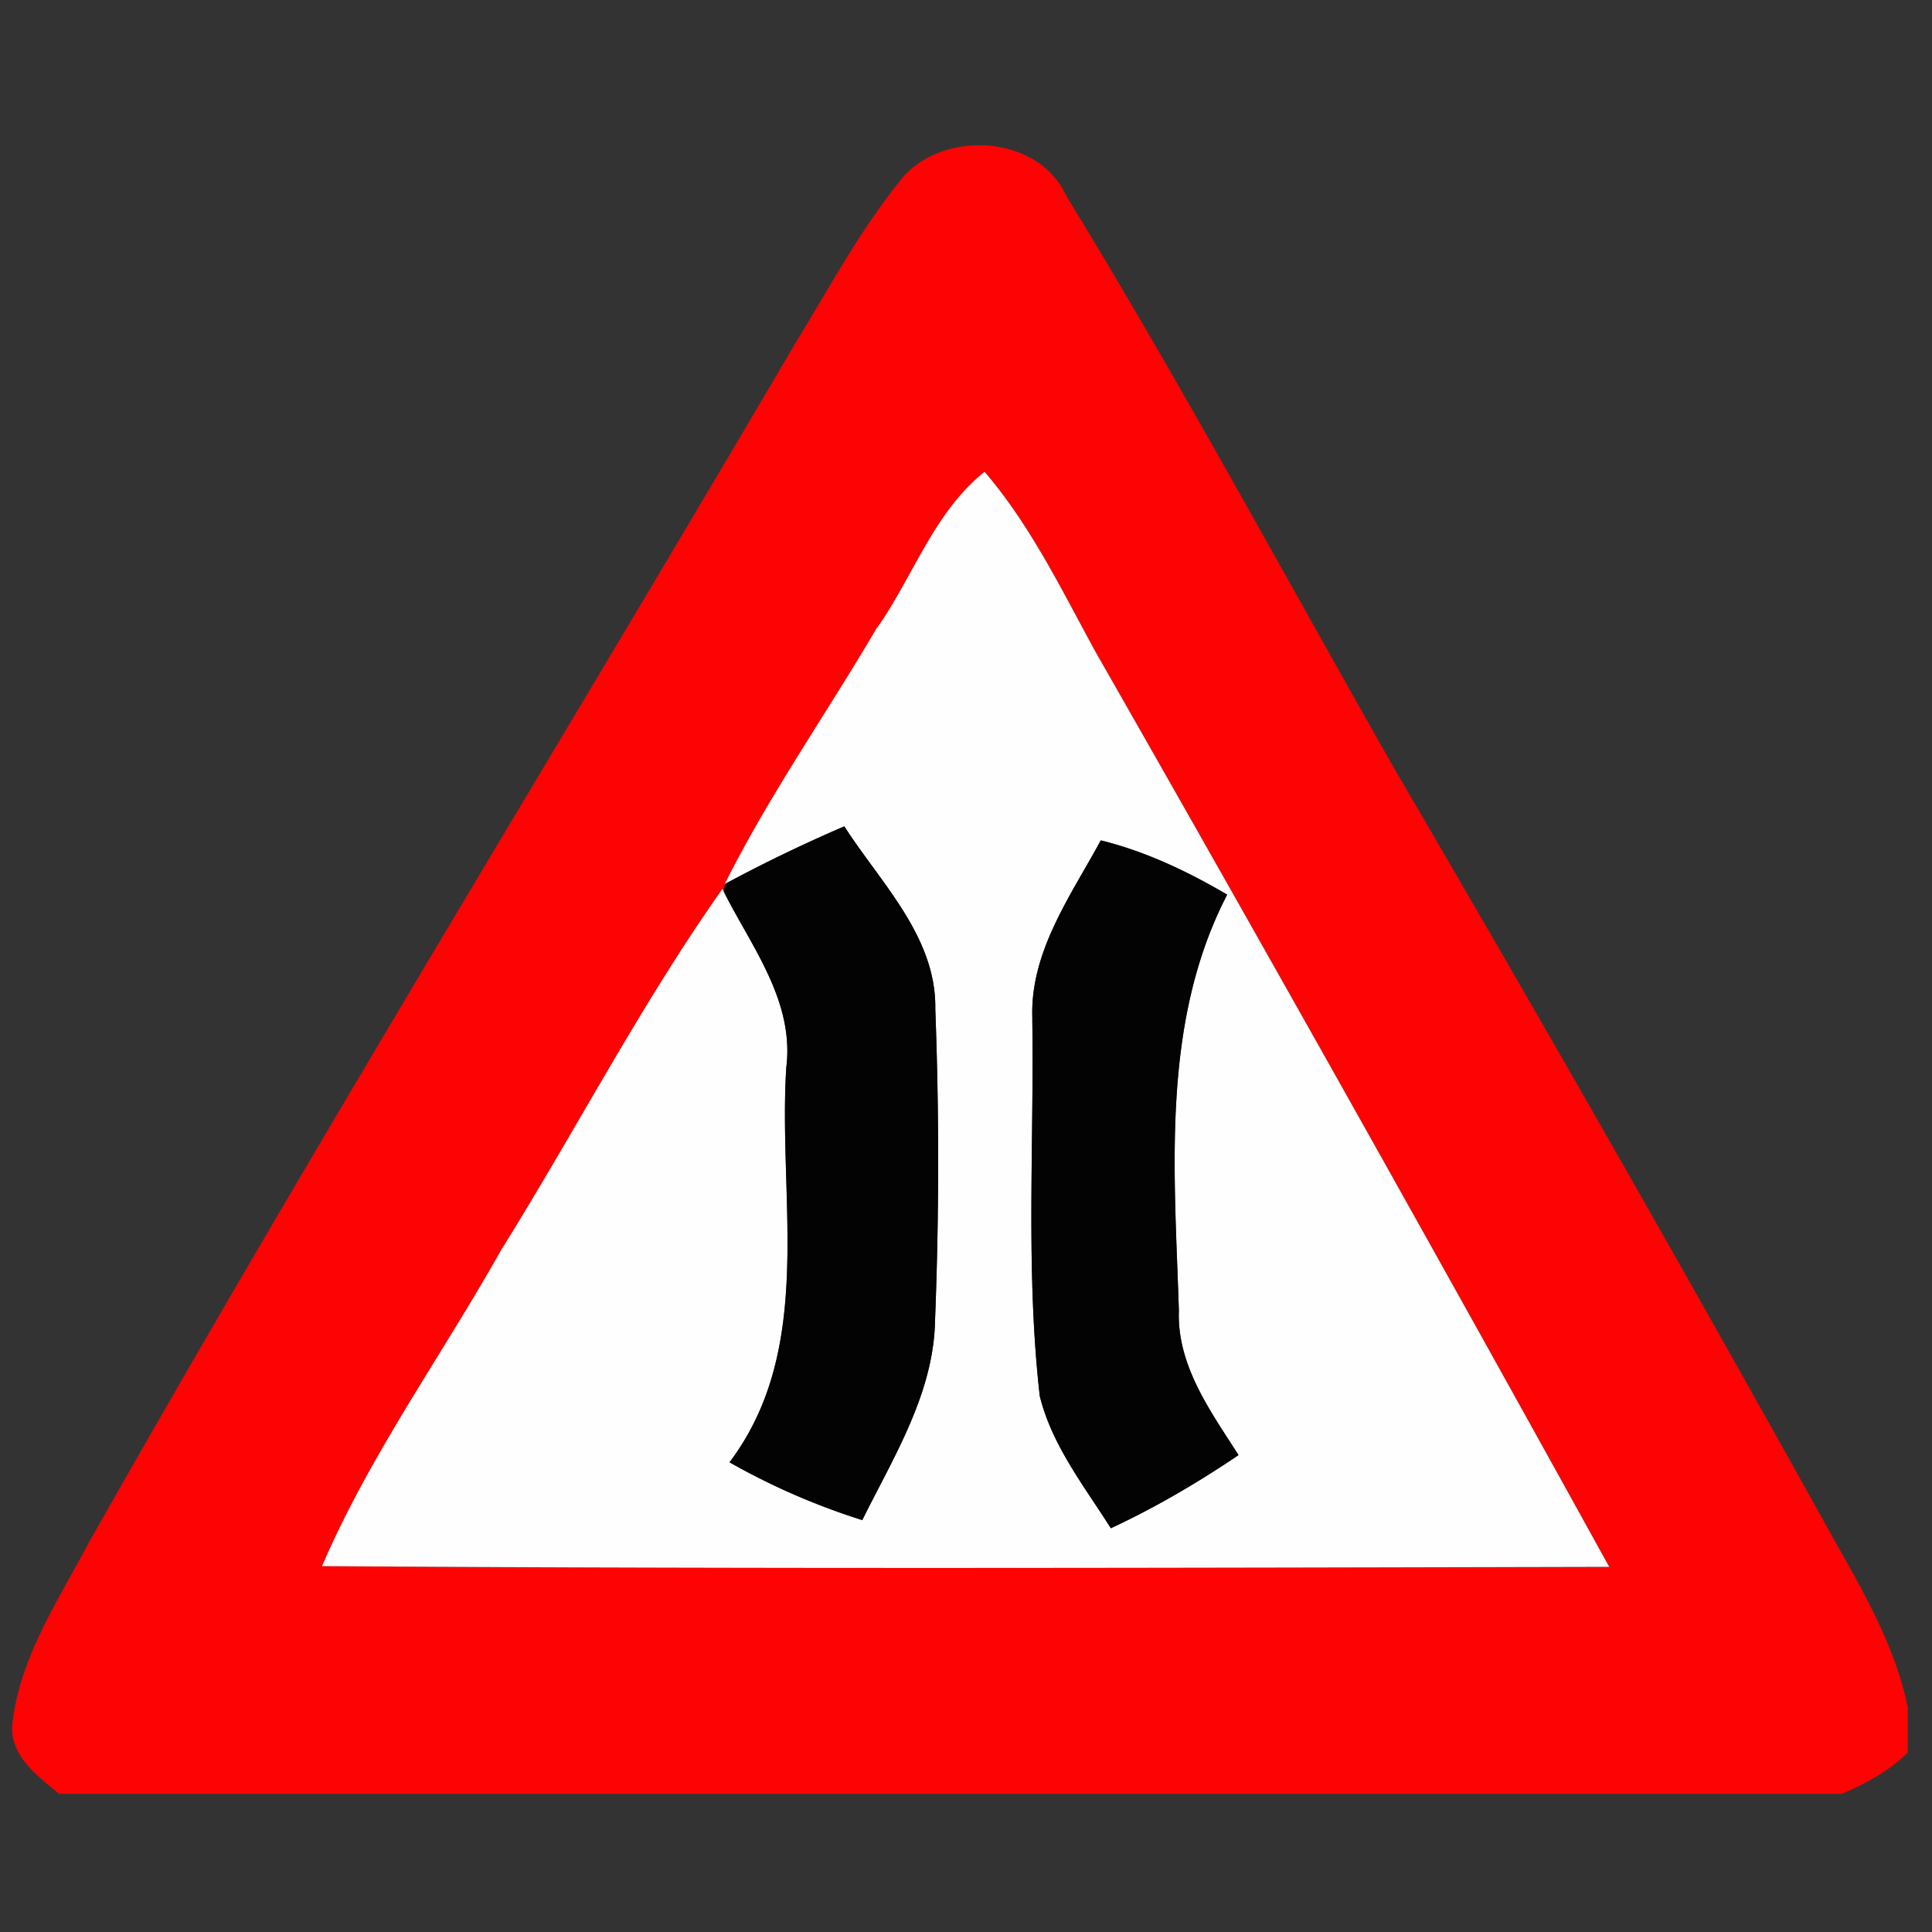 <svg xmlns="http://www.w3.org/2000/svg" width="24" height="24">
    <rect width="100%" height="100%" fill="#333333" stroke="none"/>
    <path fill="#fe0303" d="M11.153 2.281c.481-.676 1.732-.639 2.091.149 1.425 2.329 2.721 4.734 4.071 7.108a495.019 495.019 0 0 1 5.331 9.341c.411.747.88 1.484 1.053 2.331v.561c-.233.229-.521.387-.82.513H.733c-.261-.221-.599-.459-.582-.844.083-.836.569-1.551.951-2.275 2.839-5.019 5.862-9.932 8.78-14.905.411-.668.781-1.365 1.272-1.98zm-.257 5.518c-.624 1.065-1.339 2.081-1.891 3.184l-.013.093-.017-.033c-1.011 1.429-1.818 2.993-2.745 4.479-.739 1.314-1.63 2.544-2.229 3.933 5.33.035 10.66.021 15.99.009a933.7 933.7 0 0 0-6.388-11.379c-.417-.764-.801-1.559-1.371-2.224-.629.501-.885 1.297-1.335 1.938z"/>
    <path fill="#fefefe" d="M10.896 7.799c.451-.641.706-1.437 1.335-1.938.57.665.954 1.461 1.371 2.224a926.241 926.241 0 0 1 6.388 11.379c-5.331.012-10.661.027-15.99-.009.599-1.389 1.491-2.619 2.229-3.933.927-1.485 1.735-3.05 2.745-4.479l.017.033c.348.691.879 1.359.776 2.186-.105 1.642.364 3.483-.705 4.902a8.533 8.533 0 0 0 1.649.718c.391-.789.891-1.578.904-2.487a49.71 49.71 0 0 0 .003-3.861c.015-.897-.677-1.563-1.13-2.27a18.95 18.95 0 0 0-1.485.717c.552-1.103 1.267-2.12 1.891-3.184zm1.928 4.86c.023 1.56-.084 3.128.093 4.682.15.611.552 1.12.883 1.643.554-.259 1.08-.567 1.586-.909-.349-.546-.766-1.113-.741-1.795-.054-1.737-.226-3.571.6-5.167-.493-.289-1.013-.537-1.57-.674-.376.694-.885 1.39-.85 2.219z"/>
    <path fill="#030303" d="M9.004 10.983a18.95 18.95 0 0 1 1.485-.717c.453.707 1.144 1.372 1.13 2.27a50.724 50.724 0 0 1-.003 3.861c-.015.909-.513 1.697-.904 2.487a8.533 8.533 0 0 1-1.649-.718c1.07-1.419.6-3.261.705-4.902.102-.826-.429-1.496-.776-2.186l.013-.093zM12.824 12.659c-.033-.829.474-1.526.85-2.219.557.137 1.077.385 1.57.674-.826 1.596-.655 3.429-.6 5.167-.025.682.393 1.249.741 1.795-.505.342-1.032.651-1.586.909-.331-.524-.733-1.032-.883-1.643-.177-1.554-.069-3.122-.093-4.682z"/>
</svg>

